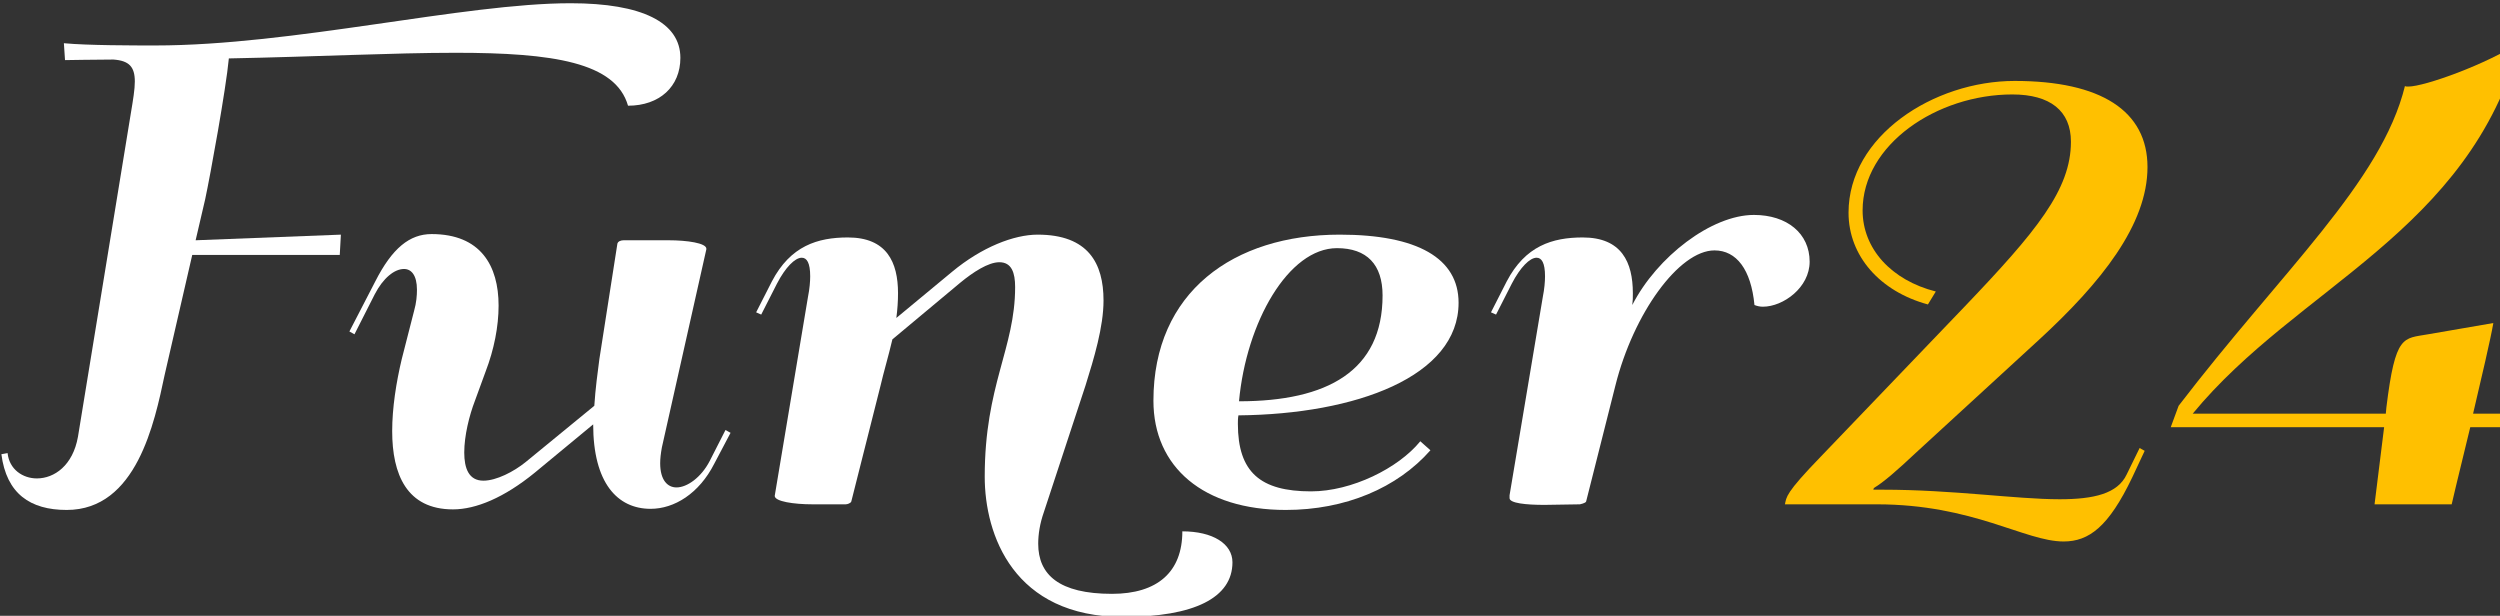 <?xml version="1.0" encoding="UTF-8" standalone="no"?>
<!DOCTYPE svg PUBLIC "-//W3C//DTD SVG 1.1//EN" "http://www.w3.org/Graphics/SVG/1.1/DTD/svg11.dtd">
<svg width="100%" height="100%" viewBox="0 0 272 67" version="1.1" xmlns="http://www.w3.org/2000/svg" xmlns:xlink="http://www.w3.org/1999/xlink" xml:space="preserve" xmlns:serif="http://www.serif.com/" style="fill-rule:evenodd;clip-rule:evenodd;stroke-linejoin:round;stroke-miterlimit:2;">
    <rect x="0" y="0" width="272" height="67" fill="#333333" stroke="none"/>
    <g transform="matrix(1,0,0,1,-71.098,-124.414)">
        <g transform="matrix(0.059,0,0,0.059,54.4,80.088)">
            <g transform="matrix(1038.23,0,0,1038.23,191.103,1681.29)">
                <path d="M0.102,-0.091L0.091,-0.089C0.1,-0.019 0.142,0.01 0.207,0.01C0.331,0.01 0.363,-0.145 0.381,-0.23L0.43,-0.443L0.692,-0.443L0.694,-0.479L0.436,-0.469L0.453,-0.542C0.462,-0.584 0.49,-0.738 0.495,-0.792C0.65,-0.795 0.787,-0.802 0.898,-0.802C1.071,-0.802 1.182,-0.785 1.204,-0.708C1.26,-0.708 1.297,-0.742 1.297,-0.793C1.297,-0.856 1.229,-0.89 1.102,-0.89C0.912,-0.89 0.609,-0.815 0.364,-0.815C0.327,-0.815 0.244,-0.815 0.202,-0.819L0.204,-0.789C0.216,-0.789 0.253,-0.79 0.29,-0.79C0.318,-0.788 0.328,-0.777 0.328,-0.751C0.328,-0.737 0.325,-0.719 0.321,-0.695L0.227,-0.12C0.218,-0.069 0.185,-0.046 0.154,-0.046C0.129,-0.046 0.105,-0.062 0.102,-0.091Z" style="fill:white;fill-rule:nonzero;"/>
            </g>
            <g transform="matrix(1038.23,0,0,1038.23,856.73,1681.29)">
                <path d="M0.214,-0.48C0.175,-0.48 0.144,-0.455 0.114,-0.396L0.068,-0.307L0.077,-0.302L0.113,-0.373C0.128,-0.402 0.148,-0.418 0.165,-0.418C0.178,-0.418 0.188,-0.407 0.188,-0.381C0.188,-0.371 0.187,-0.358 0.183,-0.344L0.161,-0.258C0.151,-0.216 0.144,-0.171 0.144,-0.13C0.144,-0.053 0.17,0.009 0.252,0.009C0.293,0.009 0.343,-0.012 0.397,-0.056L0.501,-0.142C0.501,-0.038 0.544,0.008 0.603,0.008C0.645,0.008 0.689,-0.019 0.716,-0.072L0.745,-0.127L0.736,-0.132L0.708,-0.077C0.693,-0.048 0.668,-0.03 0.649,-0.03C0.633,-0.03 0.62,-0.043 0.62,-0.073C0.62,-0.081 0.621,-0.09 0.623,-0.101L0.702,-0.453L0.702,-0.454C0.702,-0.464 0.668,-0.469 0.635,-0.469L0.555,-0.469C0.55,-0.469 0.545,-0.467 0.544,-0.463L0.512,-0.258C0.509,-0.235 0.505,-0.206 0.503,-0.175L0.381,-0.075C0.36,-0.058 0.329,-0.042 0.306,-0.042C0.28,-0.042 0.272,-0.064 0.272,-0.092C0.272,-0.122 0.281,-0.158 0.291,-0.184L0.31,-0.236C0.325,-0.275 0.333,-0.316 0.333,-0.353C0.333,-0.424 0.301,-0.48 0.214,-0.48Z" style="fill:white;fill-rule:nonzero;"/>
            </g>
            <g transform="matrix(1038.23,0,0,1038.23,1594.34,1681.29)">
                <path d="M0.243,-0.474C0.189,-0.474 0.141,-0.459 0.108,-0.396L0.08,-0.341L0.089,-0.337L0.117,-0.392C0.132,-0.421 0.149,-0.438 0.161,-0.438C0.17,-0.438 0.176,-0.429 0.176,-0.405C0.176,-0.396 0.175,-0.383 0.172,-0.368L0.114,-0.021C0.114,-0.021 0.113,-0.015 0.113,-0.015C0.113,-0.005 0.147,-0 0.18,-0L0.239,-0C0.242,-0 0.248,-0.002 0.249,-0.005L0.301,-0.211C0.306,-0.233 0.315,-0.263 0.322,-0.293L0.443,-0.394C0.465,-0.412 0.492,-0.43 0.512,-0.43C0.534,-0.43 0.54,-0.411 0.54,-0.386C0.54,-0.277 0.486,-0.212 0.486,-0.049C0.486,0.054 0.537,0.2 0.732,0.2C0.858,0.2 0.926,0.166 0.926,0.103C0.926,0.07 0.891,0.048 0.837,0.048C0.837,0.12 0.793,0.159 0.712,0.159C0.618,0.159 0.581,0.125 0.581,0.07C0.581,0.053 0.584,0.034 0.591,0.014L0.665,-0.211C0.68,-0.259 0.697,-0.315 0.697,-0.362C0.697,-0.428 0.67,-0.479 0.58,-0.479C0.538,-0.479 0.481,-0.457 0.428,-0.413L0.329,-0.331C0.331,-0.346 0.332,-0.361 0.332,-0.375C0.332,-0.43 0.312,-0.474 0.243,-0.474Z" style="fill:white;fill-rule:nonzero;"/>
            </g>
            <g transform="matrix(1038.23,0,0,1038.23,2323.84,1681.29)">
                <path d="M0.234,-0.158C0.443,-0.16 0.625,-0.227 0.625,-0.358C0.625,-0.437 0.552,-0.479 0.414,-0.479C0.225,-0.479 0.083,-0.377 0.083,-0.184C0.083,-0.066 0.172,0.01 0.318,0.01C0.424,0.01 0.516,-0.029 0.575,-0.096L0.557,-0.112C0.518,-0.064 0.435,-0.023 0.363,-0.023C0.273,-0.023 0.233,-0.057 0.233,-0.143C0.233,-0.148 0.233,-0.153 0.234,-0.158ZM0.235,-0.183C0.248,-0.324 0.323,-0.455 0.409,-0.455C0.462,-0.455 0.49,-0.426 0.49,-0.371C0.49,-0.237 0.392,-0.183 0.235,-0.183Z" style="fill:white;fill-rule:nonzero;"/>
            </g>
            <g transform="matrix(1038.23,0,0,1038.23,2949.42,1681.29)">
                <path d="M0.243,-0.474C0.189,-0.474 0.141,-0.459 0.108,-0.396L0.08,-0.341L0.089,-0.337L0.117,-0.392C0.132,-0.421 0.149,-0.438 0.161,-0.438C0.17,-0.438 0.176,-0.429 0.176,-0.405C0.176,-0.396 0.175,-0.383 0.172,-0.368L0.113,-0.016C0.113,-0.014 0.113,-0.012 0.113,-0.011C0.113,-0.002 0.142,0.001 0.175,0.001L0.238,-0C0.238,-0 0.248,-0.002 0.249,-0.005L0.301,-0.211C0.333,-0.339 0.414,-0.451 0.477,-0.451C0.516,-0.451 0.542,-0.417 0.548,-0.354C0.553,-0.352 0.558,-0.351 0.563,-0.351C0.599,-0.351 0.646,-0.385 0.646,-0.431C0.646,-0.481 0.606,-0.514 0.547,-0.514C0.472,-0.514 0.375,-0.44 0.331,-0.354C0.332,-0.362 0.332,-0.367 0.332,-0.375C0.332,-0.43 0.312,-0.474 0.243,-0.474Z" style="fill:white;fill-rule:nonzero;"/>
            </g>
            <g transform="matrix(1038.23,0,0,1038.23,3551.68,1681.29)">
                <path d="M0.661,-0.095L0.652,-0.1L0.629,-0.053C0.613,-0.019 0.571,-0.009 0.51,-0.009C0.432,-0.009 0.321,-0.026 0.195,-0.026L0.179,-0.026L0.18,-0.029C0.197,-0.039 0.221,-0.06 0.254,-0.091L0.473,-0.292C0.584,-0.394 0.666,-0.497 0.666,-0.599C0.666,-0.699 0.583,-0.752 0.43,-0.752C0.286,-0.752 0.135,-0.654 0.135,-0.518C0.135,-0.441 0.191,-0.378 0.276,-0.355L0.29,-0.378C0.211,-0.398 0.16,-0.454 0.16,-0.522C0.16,-0.639 0.292,-0.728 0.426,-0.728C0.493,-0.728 0.53,-0.699 0.53,-0.644C0.53,-0.559 0.469,-0.485 0.341,-0.351L0.086,-0.085C0.022,-0.019 0.025,-0.013 0.022,0L0.185,0C0.357,0 0.448,0.066 0.517,0.066C0.562,0.066 0.597,0.04 0.639,-0.048L0.661,-0.095Z" style="fill:rgb(255,192,0);fill-rule:nonzero;"/>
            </g>
            <g transform="matrix(1038.23,0,0,1038.23,4230.99,1681.29)">
                <path d="M0.053,-0.137L0.432,-0.137L0.415,-0L0.552,-0L0.56,-0.034L0.585,-0.137L0.655,-0.137L0.66,-0.161L0.59,-0.161C0.605,-0.225 0.621,-0.293 0.626,-0.322L0.51,-0.302C0.466,-0.294 0.452,-0.303 0.436,-0.172L0.435,-0.161L0.092,-0.161C0.279,-0.388 0.582,-0.482 0.674,-0.821C0.615,-0.782 0.504,-0.742 0.475,-0.742C0.472,-0.742 0.47,-0.742 0.469,-0.743C0.427,-0.572 0.25,-0.414 0.067,-0.175L0.053,-0.137Z" style="fill:rgb(255,192,0);fill-rule:nonzero;"/>
            </g>
        </g>
    </g>
</svg>
